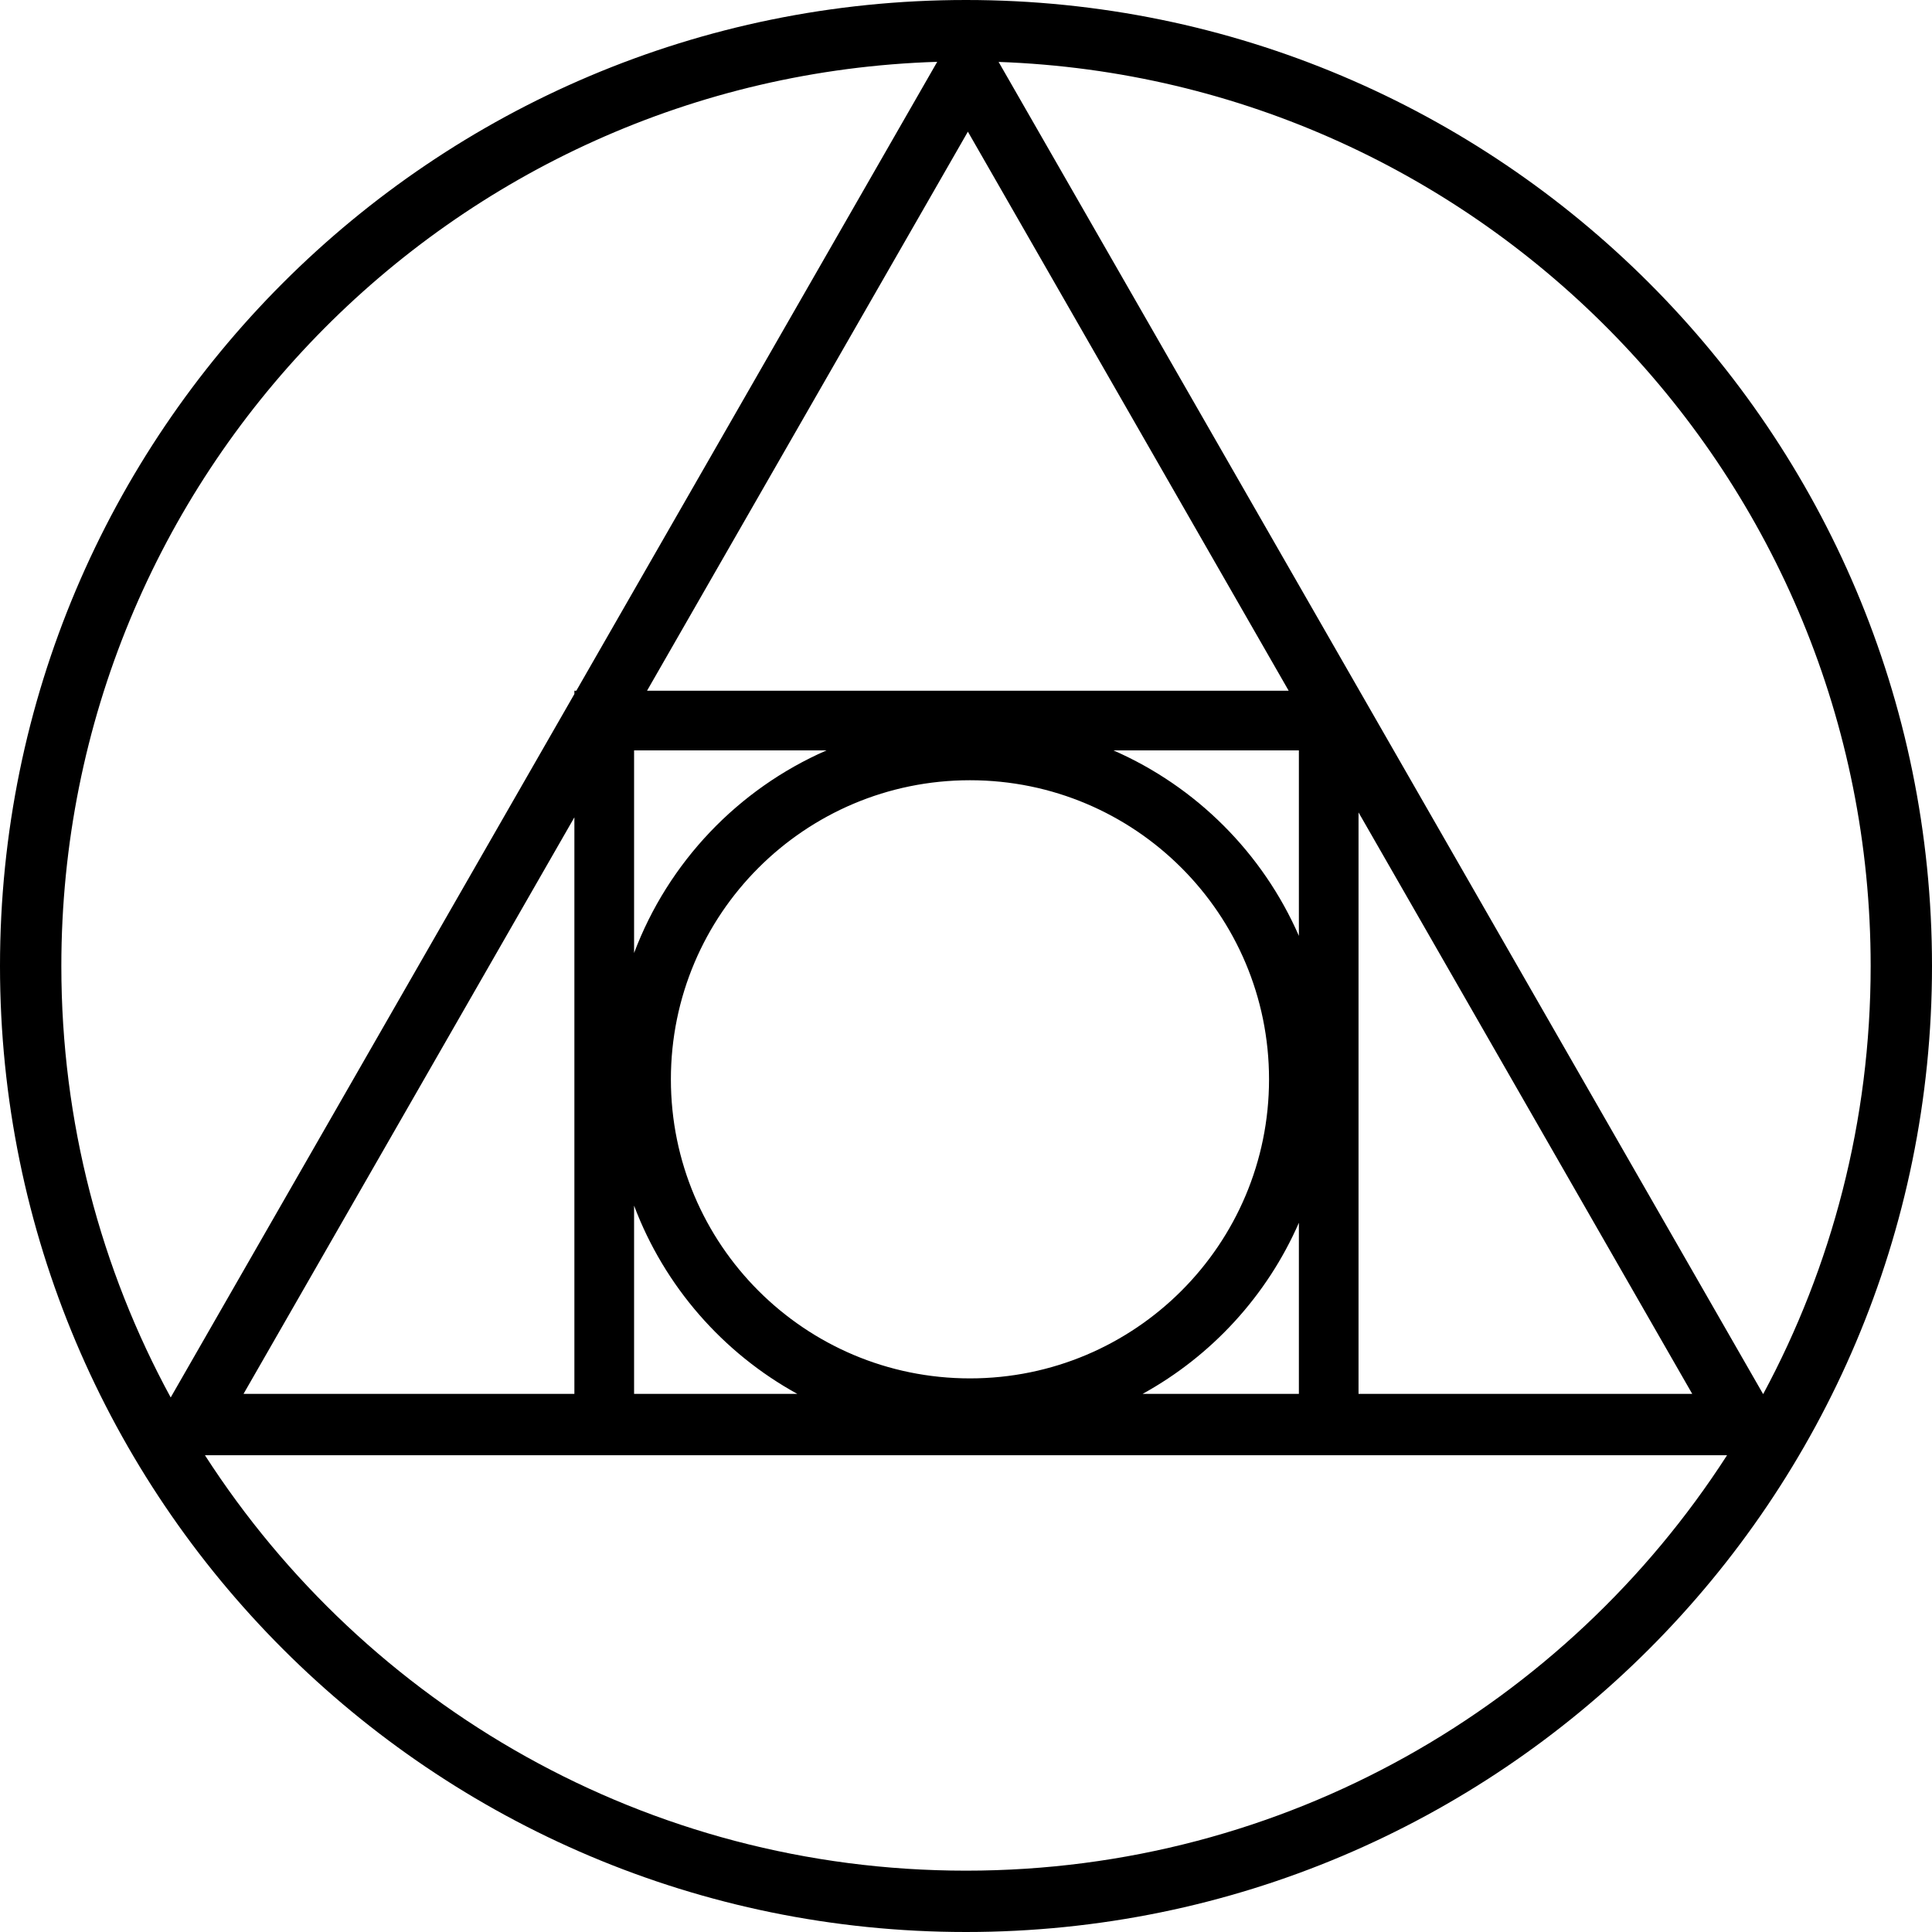 <svg width="40" height="40" viewBox="0 0 40 40" fill="none" xmlns="http://www.w3.org/2000/svg">
<path fill-rule="evenodd" clip-rule="evenodd" d="M35.757 30.129C32.424 35.303 26.612 38.73 20 38.73C13.388 38.73 7.576 35.303 4.243 30.129H35.757ZM36.504 28.864L20.675 1.282C30.706 1.638 38.73 9.882 38.73 20C38.73 23.206 37.924 26.225 36.504 28.864ZM19.404 1.28C9.336 1.594 1.27 9.855 1.27 20C1.27 23.235 2.09 26.278 3.534 28.933L11.892 14.369V14.301H11.932L19.404 1.28ZM5.042 28.859L11.892 16.922V28.859H5.042ZM16.508 28.859H13.128V24.961C13.755 26.628 14.964 28.01 16.508 28.859ZM23.656 28.859H26.892V25.316C26.233 26.824 25.088 28.071 23.656 28.859ZM26.892 19.376V15.536H23.052C24.766 16.285 26.143 17.662 26.892 19.376ZM17.112 15.536C15.281 16.336 13.835 17.852 13.128 19.731V15.536H17.112ZM35.036 28.859H28.127V16.82L35.036 28.859ZM20.039 2.726L26.681 14.301H13.396L20.039 2.726ZM40 20C40 31.046 31.046 40 20 40C8.954 40 0 31.046 0 20C0 8.954 8.954 0 20 0C31.046 0 40 8.954 40 20ZM26.274 22.346C26.274 25.766 23.502 28.538 20.082 28.538C16.662 28.538 13.89 25.766 13.89 22.346C13.89 18.926 16.662 16.154 20.082 16.154C23.502 16.154 26.274 18.926 26.274 22.346Z" fill="black"/>
</svg>
